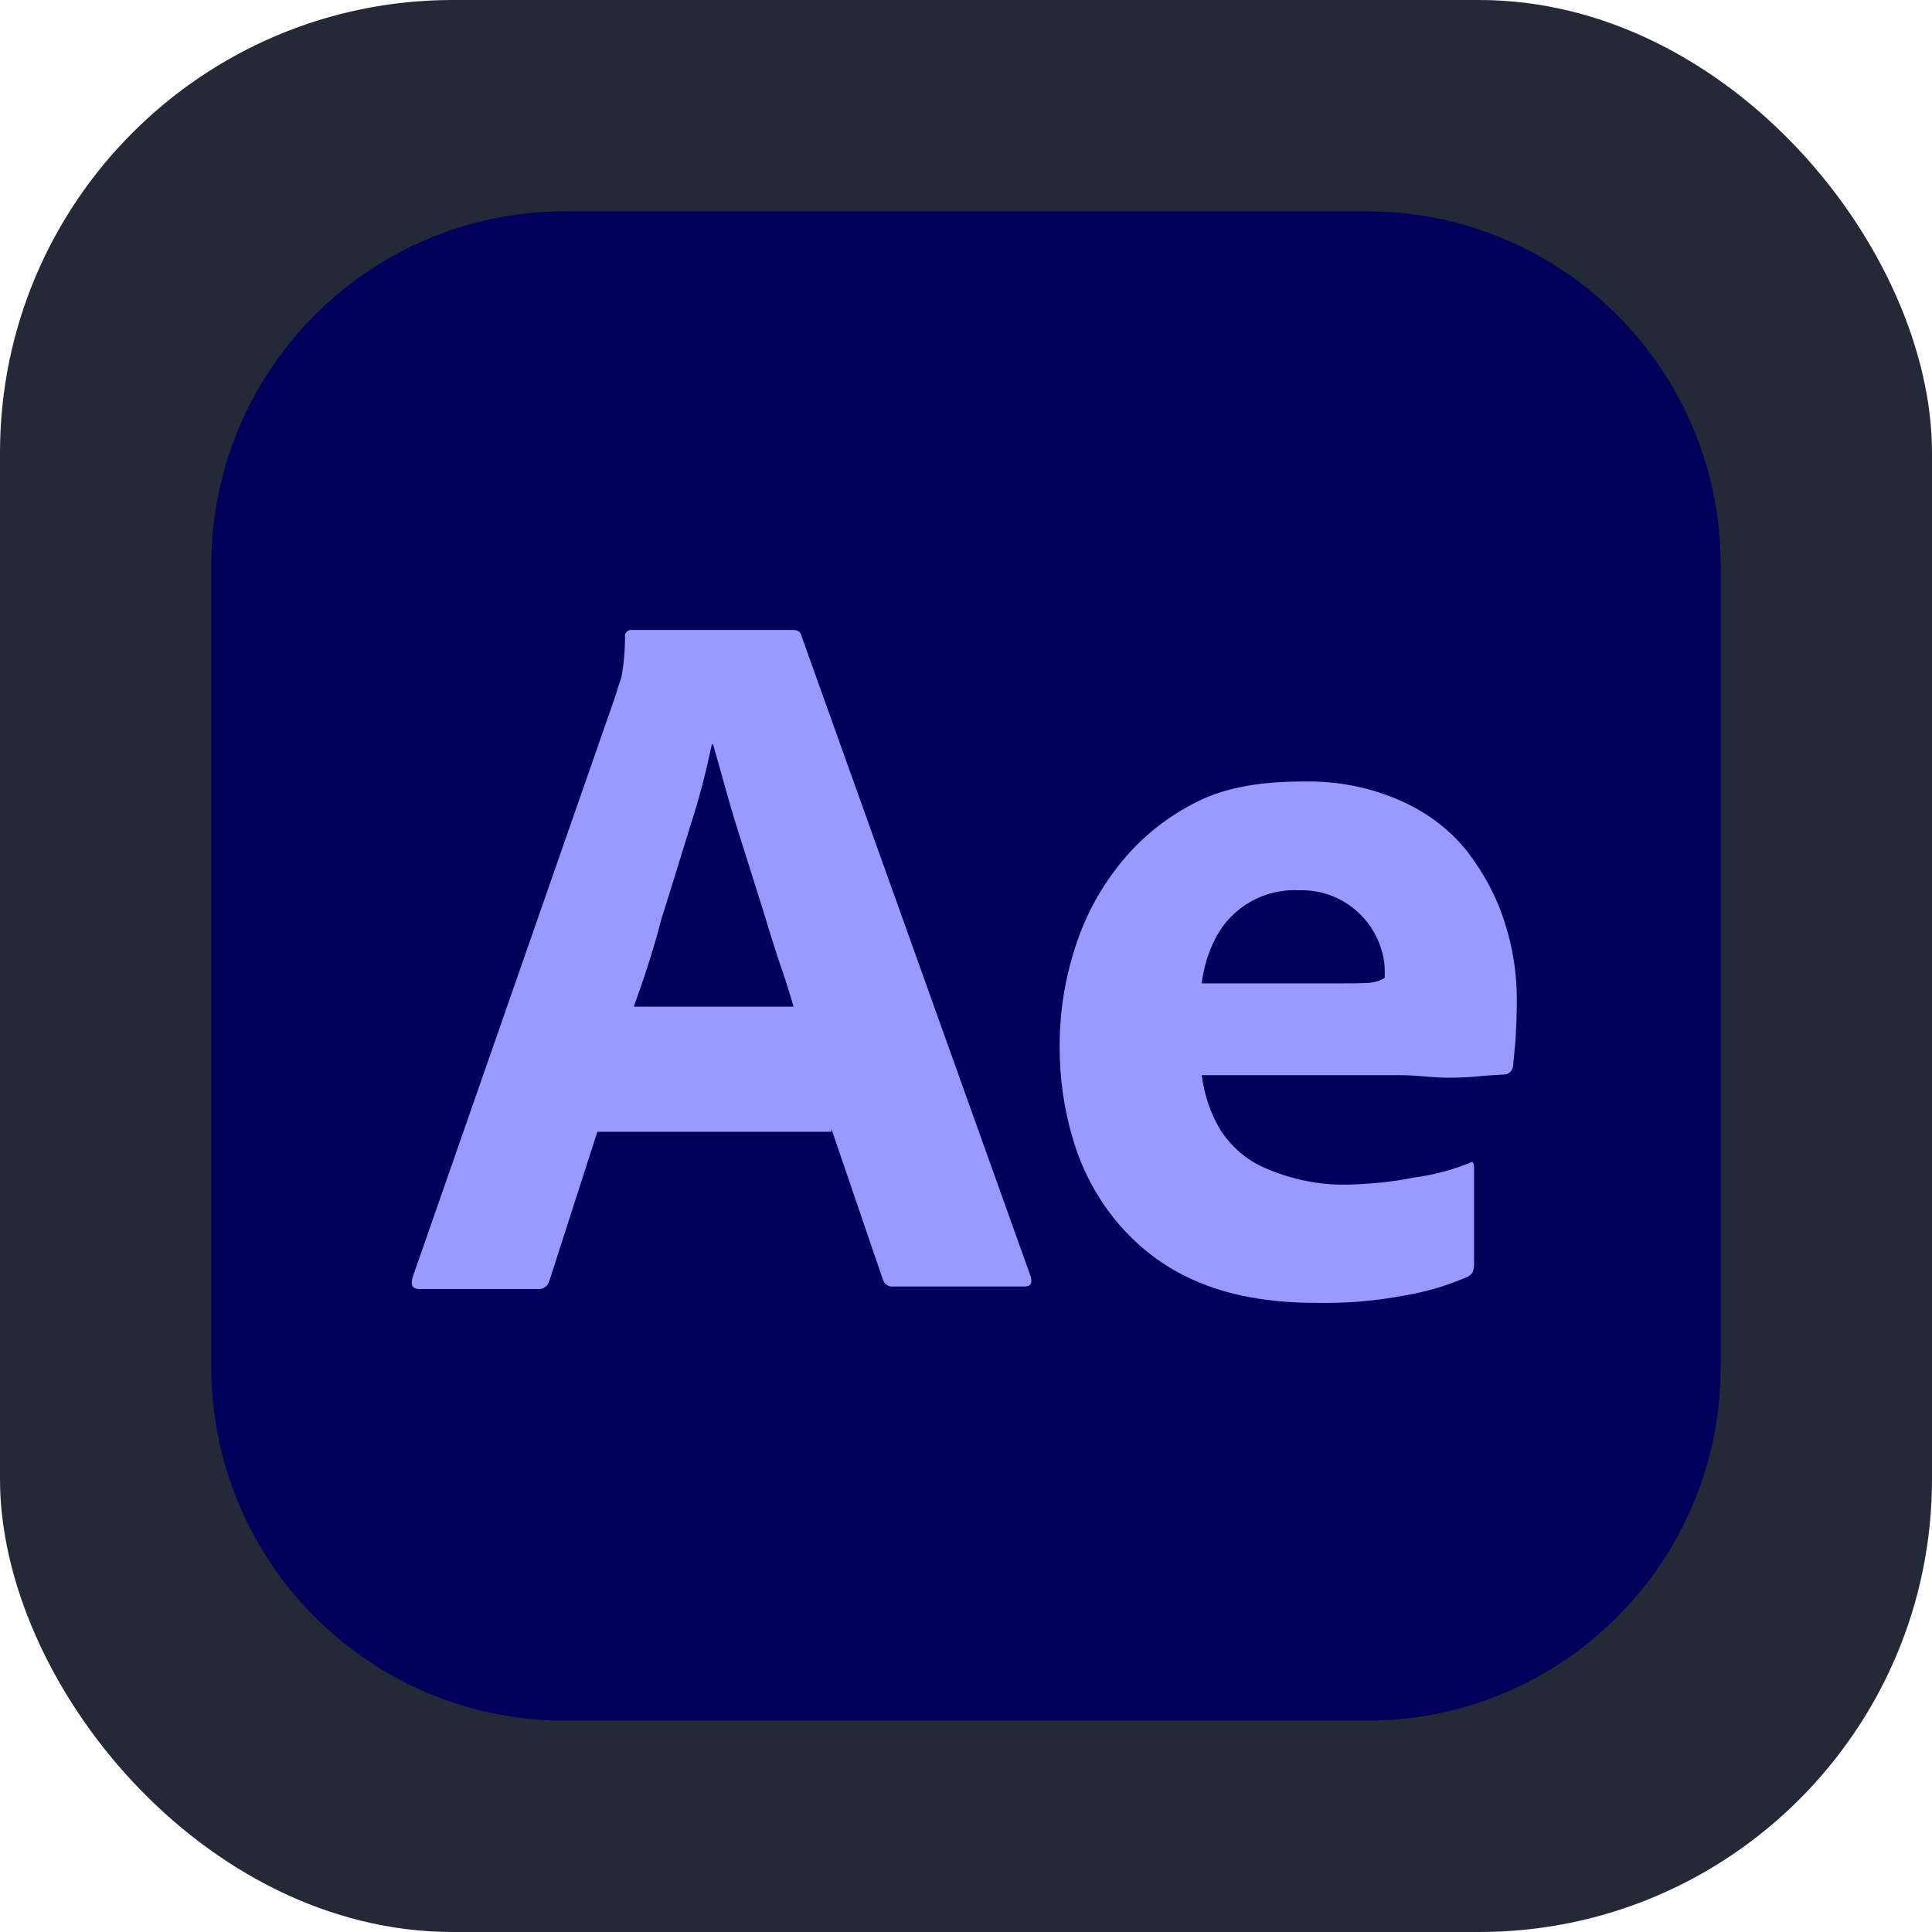 <svg width="256" height="256" viewBox="0 0 256 256" fill="none" xmlns="http://www.w3.org/2000/svg">
<g clip-path="url(#clip0_248_2830)">
<rect width="256" height="256" rx="60" fill="#242938"/>
<path d="M181.125 28H74.875C48.987 28 28 48.987 28 74.875V181.125C28 207.013 48.987 228 74.875 228H181.125C207.013 228 228 207.013 228 181.125V74.875C228 48.987 207.013 28 181.125 28Z" fill="#00005B"/>
<path d="M110.154 149.969H79.154L72.82 169.635C72.654 170.385 71.987 170.885 71.237 170.802H55.57C54.654 170.802 54.404 170.302 54.654 169.302L81.487 92.385C81.737 91.552 81.987 90.802 82.32 89.802C82.654 88.052 82.82 86.219 82.82 84.385C82.737 83.969 83.07 83.552 83.487 83.469H83.737H105.07C105.654 83.469 106.07 83.719 106.154 84.135L136.57 169.135C136.82 170.052 136.57 170.469 135.737 170.469H118.32C117.737 170.552 117.154 170.135 116.987 169.552L110.154 149.552V149.969ZM83.987 133.385H105.154C104.654 131.635 103.987 129.552 103.237 127.385C102.487 125.135 101.737 122.719 100.987 120.219C100.154 117.635 99.404 115.135 98.57 112.552C97.737 109.969 96.987 107.552 96.32 105.135C95.654 102.802 95.07 100.635 94.487 98.635H94.32C93.57 102.219 92.654 105.802 91.487 109.385C90.237 113.385 88.987 117.552 87.654 121.719C86.57 125.969 85.237 129.885 83.987 133.385Z" fill="#9999FF"/>
<path d="M185.654 142.469H159.237C159.57 145.052 160.404 147.635 161.82 149.885C163.32 152.135 165.404 153.885 167.904 154.885C171.237 156.302 174.904 157.052 178.57 156.969C181.487 156.885 184.404 156.635 187.237 156.052C189.82 155.719 192.32 155.052 194.654 154.135C195.07 153.802 195.32 153.969 195.32 154.802V167.552C195.32 167.885 195.237 168.219 195.154 168.552C194.987 168.802 194.82 168.969 194.57 169.135C191.904 170.302 189.154 171.135 186.237 171.635C182.32 172.385 178.404 172.719 174.404 172.635C168.07 172.635 162.737 171.635 158.404 169.719C154.32 167.969 150.737 165.219 147.904 161.802C145.237 158.552 143.32 154.885 142.154 150.885C140.987 146.969 140.404 142.885 140.404 138.719C140.404 134.219 141.07 129.802 142.487 125.469C143.82 121.302 145.904 117.469 148.737 114.052C151.487 110.719 154.904 108.052 158.82 106.135C162.737 104.219 167.404 103.552 172.737 103.552C177.154 103.469 181.57 104.302 185.654 106.135C189.07 107.635 192.07 109.885 194.404 112.802C196.57 115.635 198.32 118.802 199.404 122.302C200.487 125.635 200.987 129.052 200.987 132.469C200.987 134.469 200.904 136.219 200.82 137.802C200.654 139.385 200.57 140.552 200.487 141.302C200.404 141.885 199.904 142.385 199.32 142.385C198.82 142.385 197.904 142.469 196.57 142.552C195.237 142.719 193.654 142.802 191.737 142.802C189.82 142.802 187.82 142.469 185.654 142.469ZM159.237 130.302H176.82C178.987 130.302 180.57 130.302 181.57 130.219C182.237 130.135 182.904 129.969 183.487 129.552V128.719C183.487 127.635 183.32 126.635 182.987 125.635C181.487 120.969 177.07 117.802 172.154 117.969C167.57 117.719 163.237 120.135 161.07 124.302C160.07 126.219 159.487 128.219 159.237 130.302Z" fill="#9999FF"/>
</g>
<defs>
<clipPath id="clip0_248_2830">
<rect width="256" height="256" fill="white"/>
</clipPath>
</defs>
</svg>
